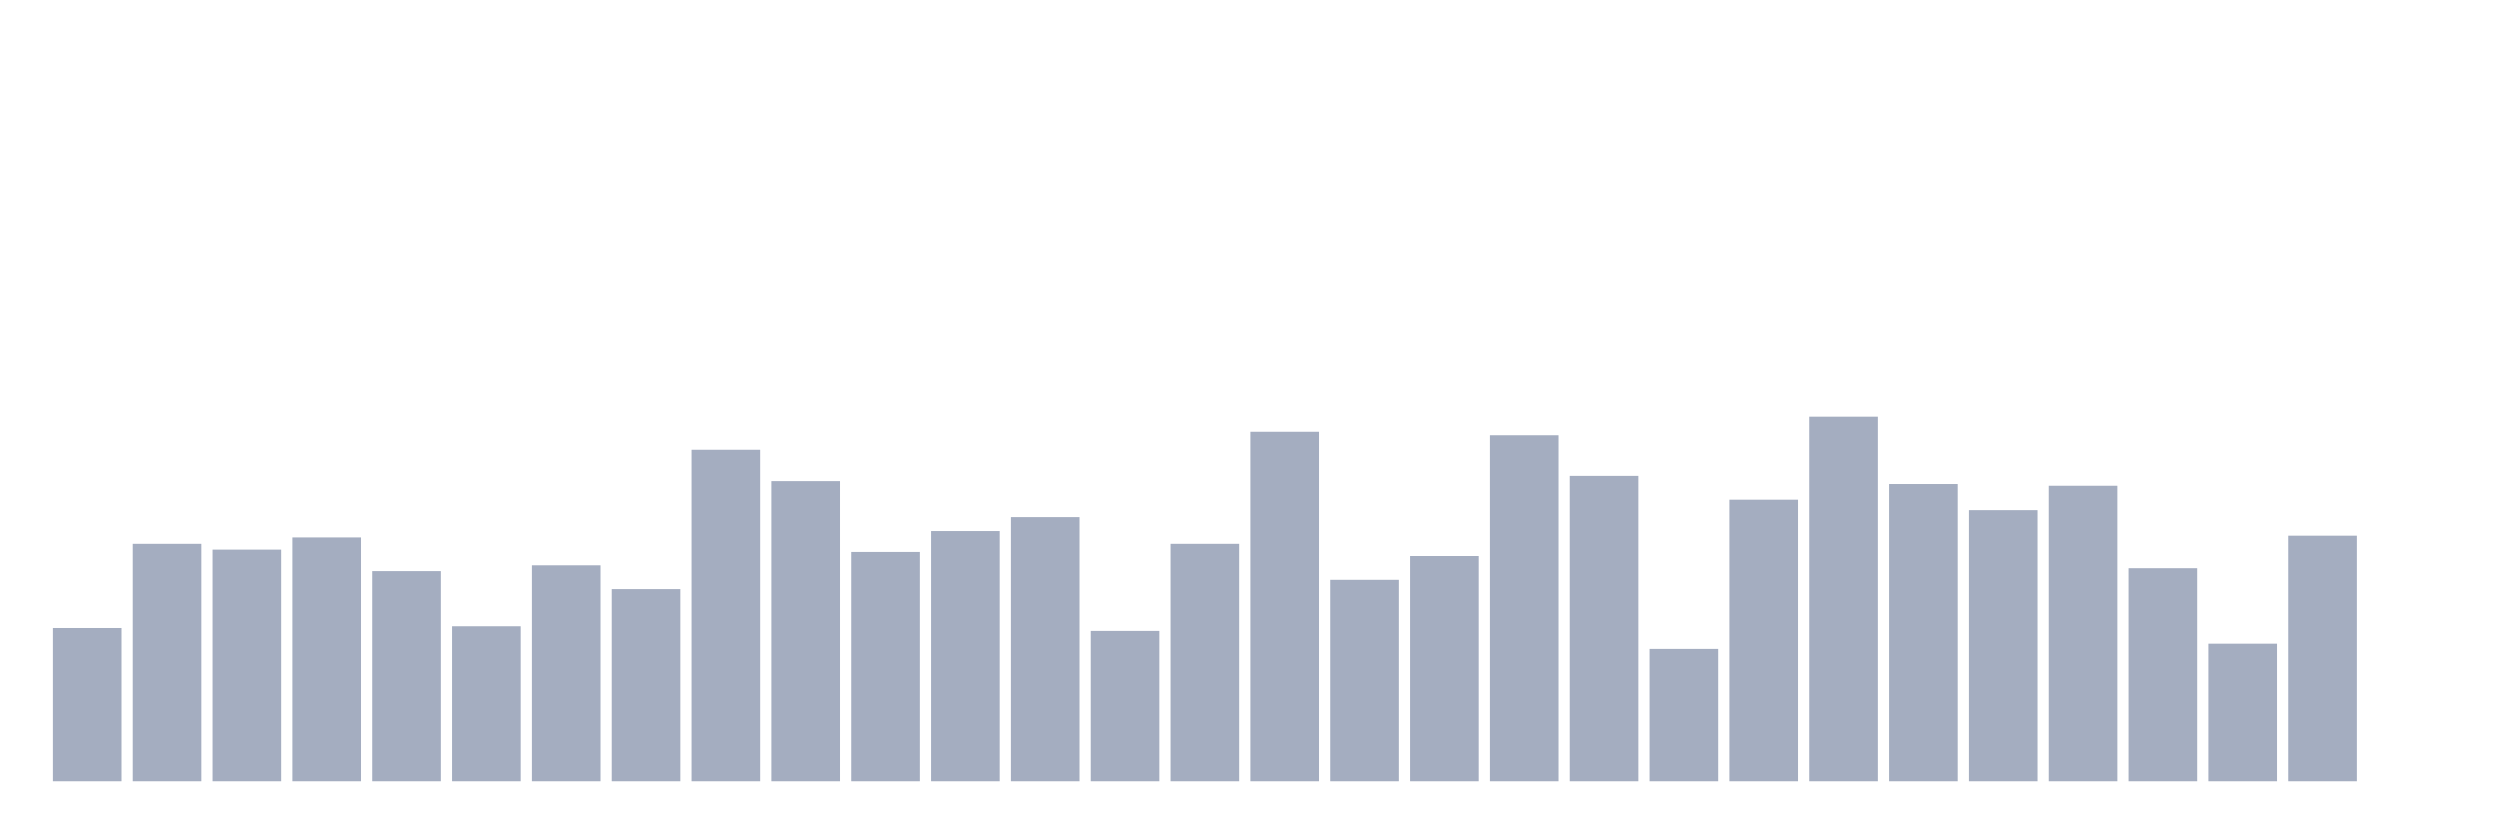 <svg xmlns="http://www.w3.org/2000/svg" viewBox="0 0 480 160"><g transform="translate(10,10)"><rect class="bar" x="0.153" width="13.175" y="110.573" height="29.427" fill="rgb(164,173,192)"></rect><rect class="bar" x="15.482" width="13.175" y="94.411" height="45.589" fill="rgb(164,173,192)"></rect><rect class="bar" x="30.81" width="13.175" y="95.525" height="44.475" fill="rgb(164,173,192)"></rect><rect class="bar" x="46.138" width="13.175" y="93.185" height="46.815" fill="rgb(164,173,192)"></rect><rect class="bar" x="61.466" width="13.175" y="99.65" height="40.35" fill="rgb(164,173,192)"></rect><rect class="bar" x="76.794" width="13.175" y="110.239" height="29.761" fill="rgb(164,173,192)"></rect><rect class="bar" x="92.123" width="13.175" y="98.535" height="41.465" fill="rgb(164,173,192)"></rect><rect class="bar" x="107.451" width="13.175" y="103.105" height="36.895" fill="rgb(164,173,192)"></rect><rect class="bar" x="122.779" width="13.175" y="76.354" height="63.646" fill="rgb(164,173,192)"></rect><rect class="bar" x="138.107" width="13.175" y="82.373" height="57.627" fill="rgb(164,173,192)"></rect><rect class="bar" x="153.436" width="13.175" y="95.971" height="44.029" fill="rgb(164,173,192)"></rect><rect class="bar" x="168.764" width="13.175" y="91.959" height="48.041" fill="rgb(164,173,192)"></rect><rect class="bar" x="184.092" width="13.175" y="89.283" height="50.717" fill="rgb(164,173,192)"></rect><rect class="bar" x="199.42" width="13.175" y="111.131" height="28.869" fill="rgb(164,173,192)"></rect><rect class="bar" x="214.748" width="13.175" y="94.411" height="45.589" fill="rgb(164,173,192)"></rect><rect class="bar" x="230.077" width="13.175" y="72.898" height="67.102" fill="rgb(164,173,192)"></rect><rect class="bar" x="245.405" width="13.175" y="101.322" height="38.678" fill="rgb(164,173,192)"></rect><rect class="bar" x="260.733" width="13.175" y="96.752" height="43.248" fill="rgb(164,173,192)"></rect><rect class="bar" x="276.061" width="13.175" y="73.567" height="66.433" fill="rgb(164,173,192)"></rect><rect class="bar" x="291.39" width="13.175" y="81.369" height="58.631" fill="rgb(164,173,192)"></rect><rect class="bar" x="306.718" width="13.175" y="114.586" height="25.414" fill="rgb(164,173,192)"></rect><rect class="bar" x="322.046" width="13.175" y="85.939" height="54.061" fill="rgb(164,173,192)"></rect><rect class="bar" x="337.374" width="13.175" y="70" height="70" fill="rgb(164,173,192)"></rect><rect class="bar" x="352.702" width="13.175" y="82.93" height="57.07" fill="rgb(164,173,192)"></rect><rect class="bar" x="368.031" width="13.175" y="87.946" height="52.054" fill="rgb(164,173,192)"></rect><rect class="bar" x="383.359" width="13.175" y="83.264" height="56.736" fill="rgb(164,173,192)"></rect><rect class="bar" x="398.687" width="13.175" y="99.092" height="40.908" fill="rgb(164,173,192)"></rect><rect class="bar" x="414.015" width="13.175" y="113.583" height="26.417" fill="rgb(164,173,192)"></rect><rect class="bar" x="429.344" width="13.175" y="92.85" height="47.15" fill="rgb(164,173,192)"></rect><rect class="bar" x="444.672" width="13.175" y="140" height="0" fill="rgb(164,173,192)"></rect></g></svg>